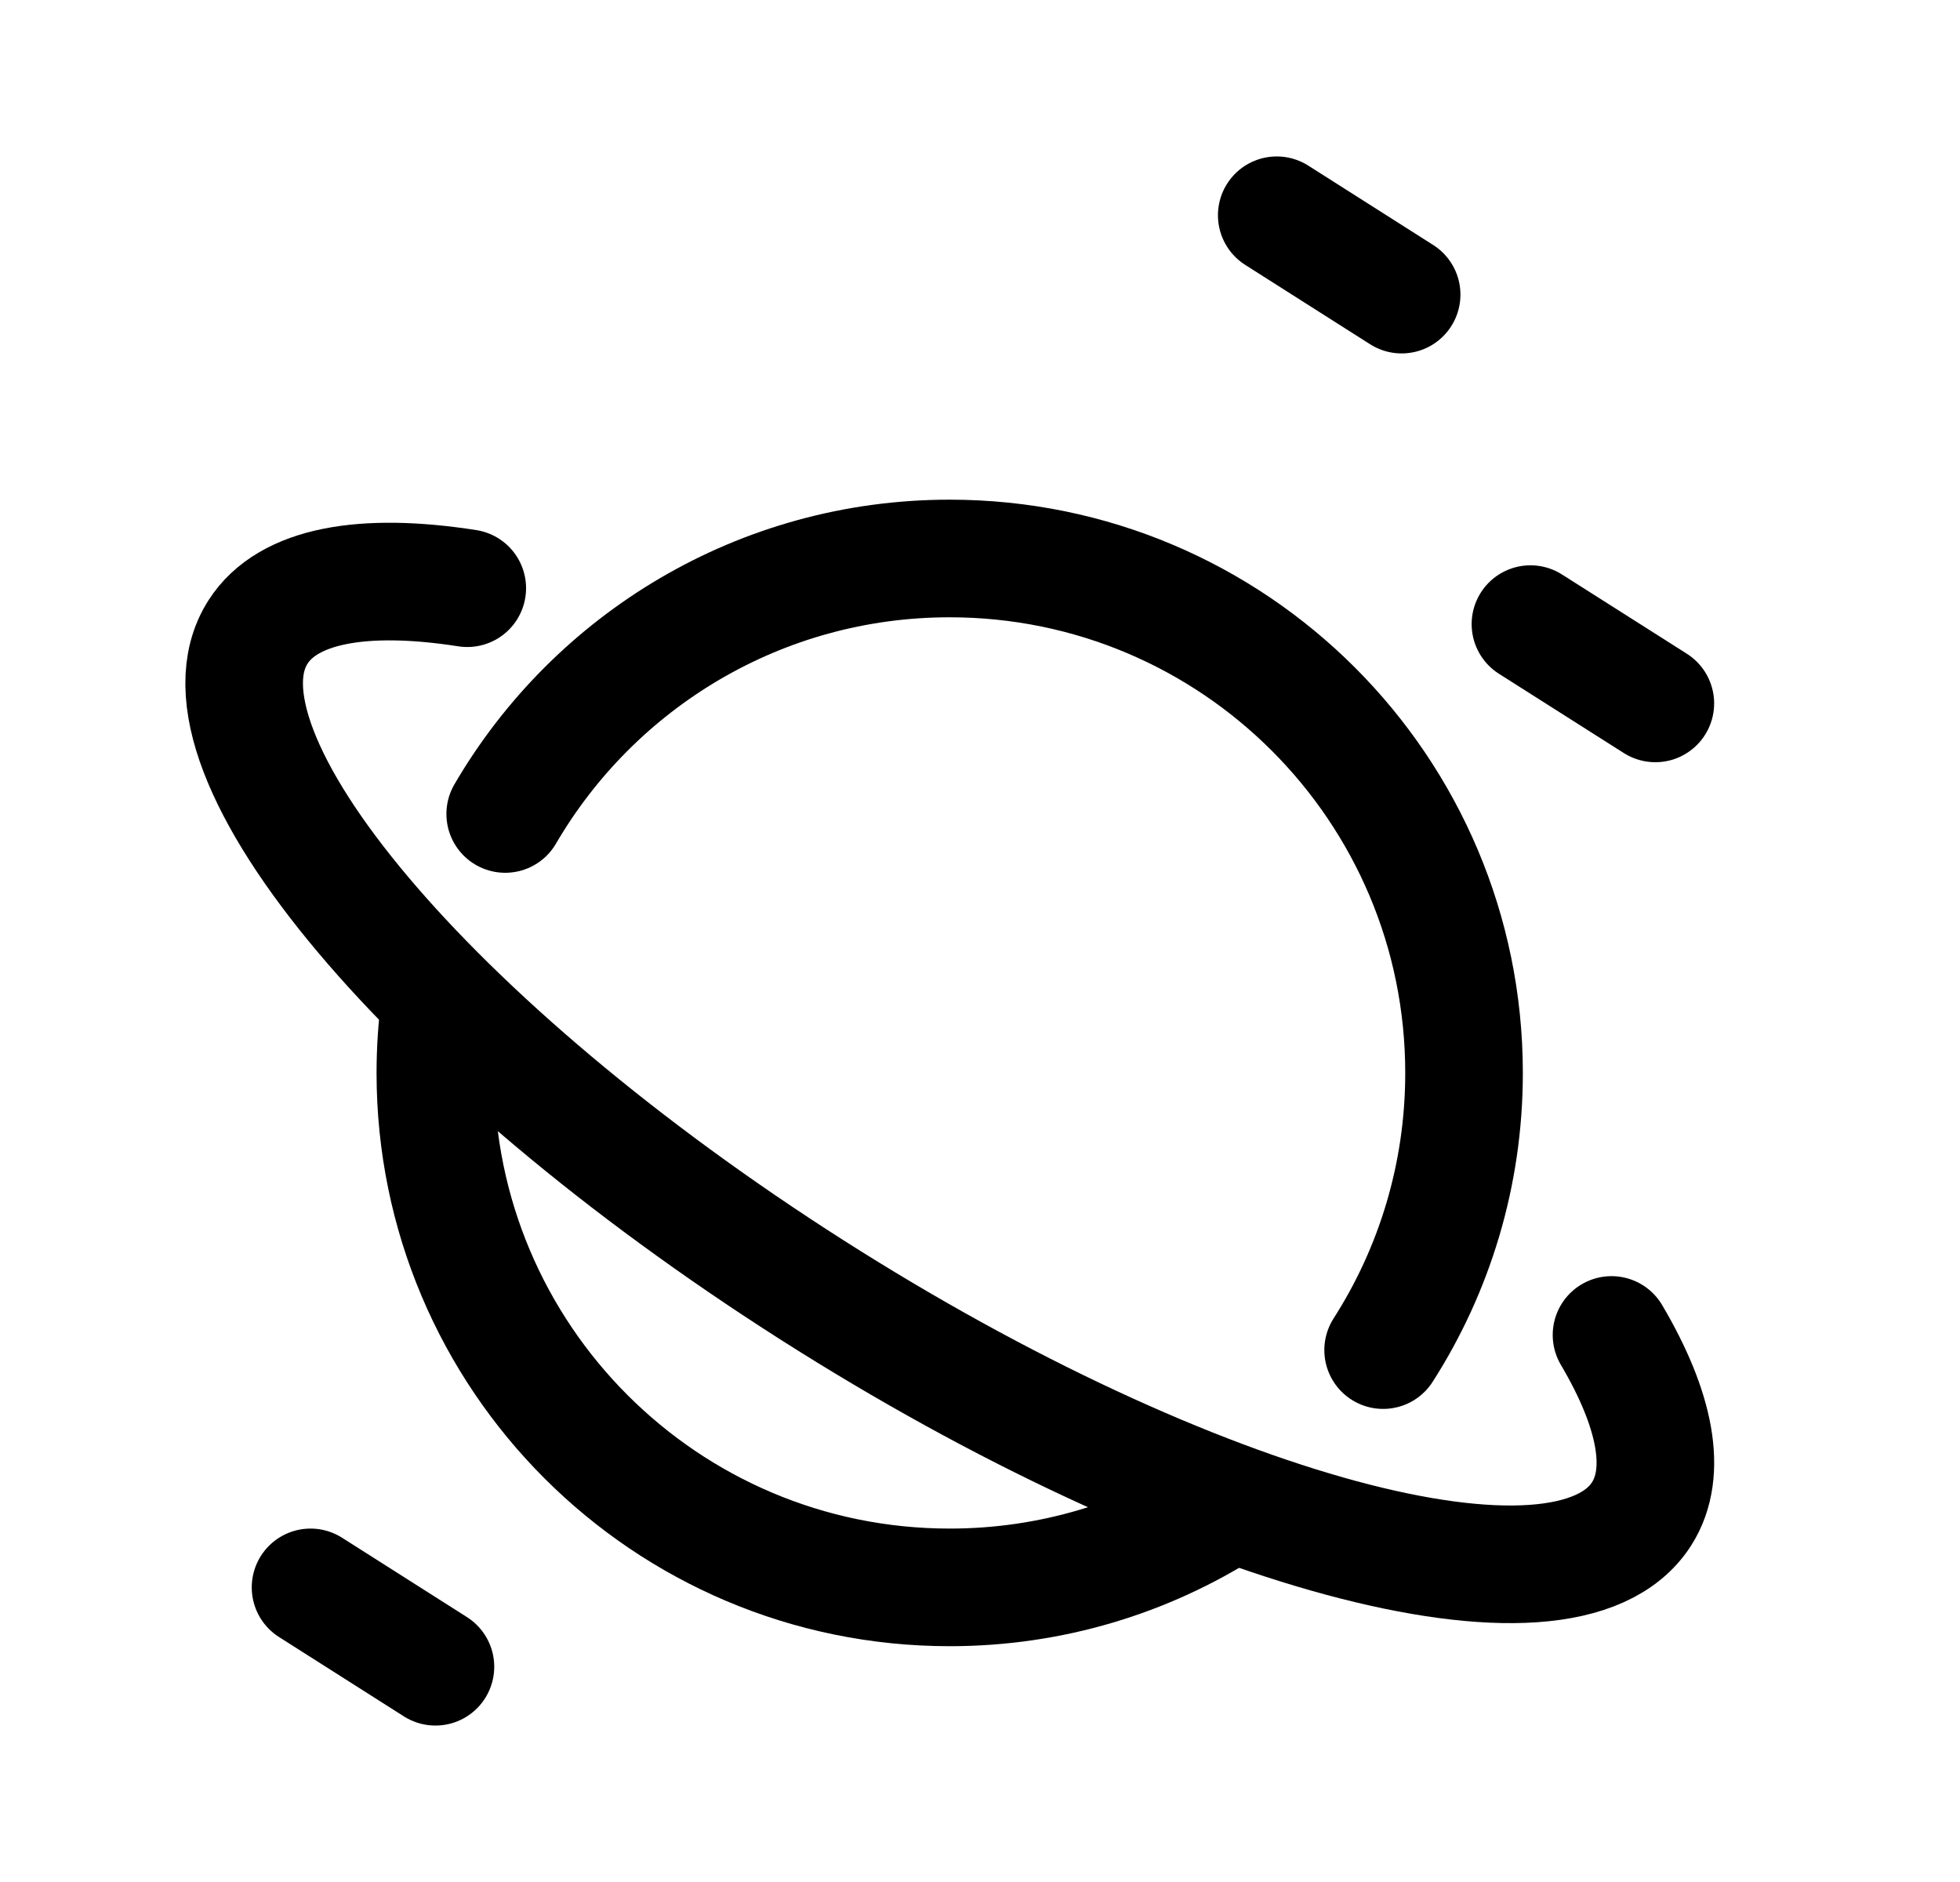 <svg width="25" height="24" viewBox="0 0 25 24" fill="none" xmlns="http://www.w3.org/2000/svg">
<path d="M16.285 2.745L17.878 3.757" stroke="black" stroke-width="1.5" stroke-linecap="round"/>
<path d="M19.521 7.959L21.114 8.97" stroke="black" stroke-width="1.5" stroke-linecap="round"/>
<path d="M3.961 20.243L5.554 21.255" stroke="black" stroke-width="1.5" stroke-linecap="round"/>
<path d="M5.96 7.501C4.635 7.294 3.672 7.461 3.29 8.061C2.317 9.587 5.48 13.342 10.353 16.447C15.227 19.552 19.966 20.831 20.939 19.305C21.277 18.774 21.115 17.973 20.555 17.024" stroke="black" stroke-width="1.5" stroke-linecap="round" stroke-linejoin="round"/>
<path d="M6.444 10.38C7.581 8.431 9.694 7.122 12.113 7.122C15.737 7.122 18.674 10.059 18.674 13.683C18.674 14.984 18.295 16.197 17.642 17.217" stroke="black" stroke-width="1.5" stroke-linecap="round" stroke-linejoin="round"/>
<path d="M5.611 12.807C5.573 13.094 5.553 13.386 5.553 13.683C5.553 17.306 8.49 20.243 12.114 20.243C13.411 20.243 14.62 19.866 15.639 19.216" stroke="black" stroke-width="1.5" stroke-linecap="round" stroke-linejoin="round"/>
</svg>